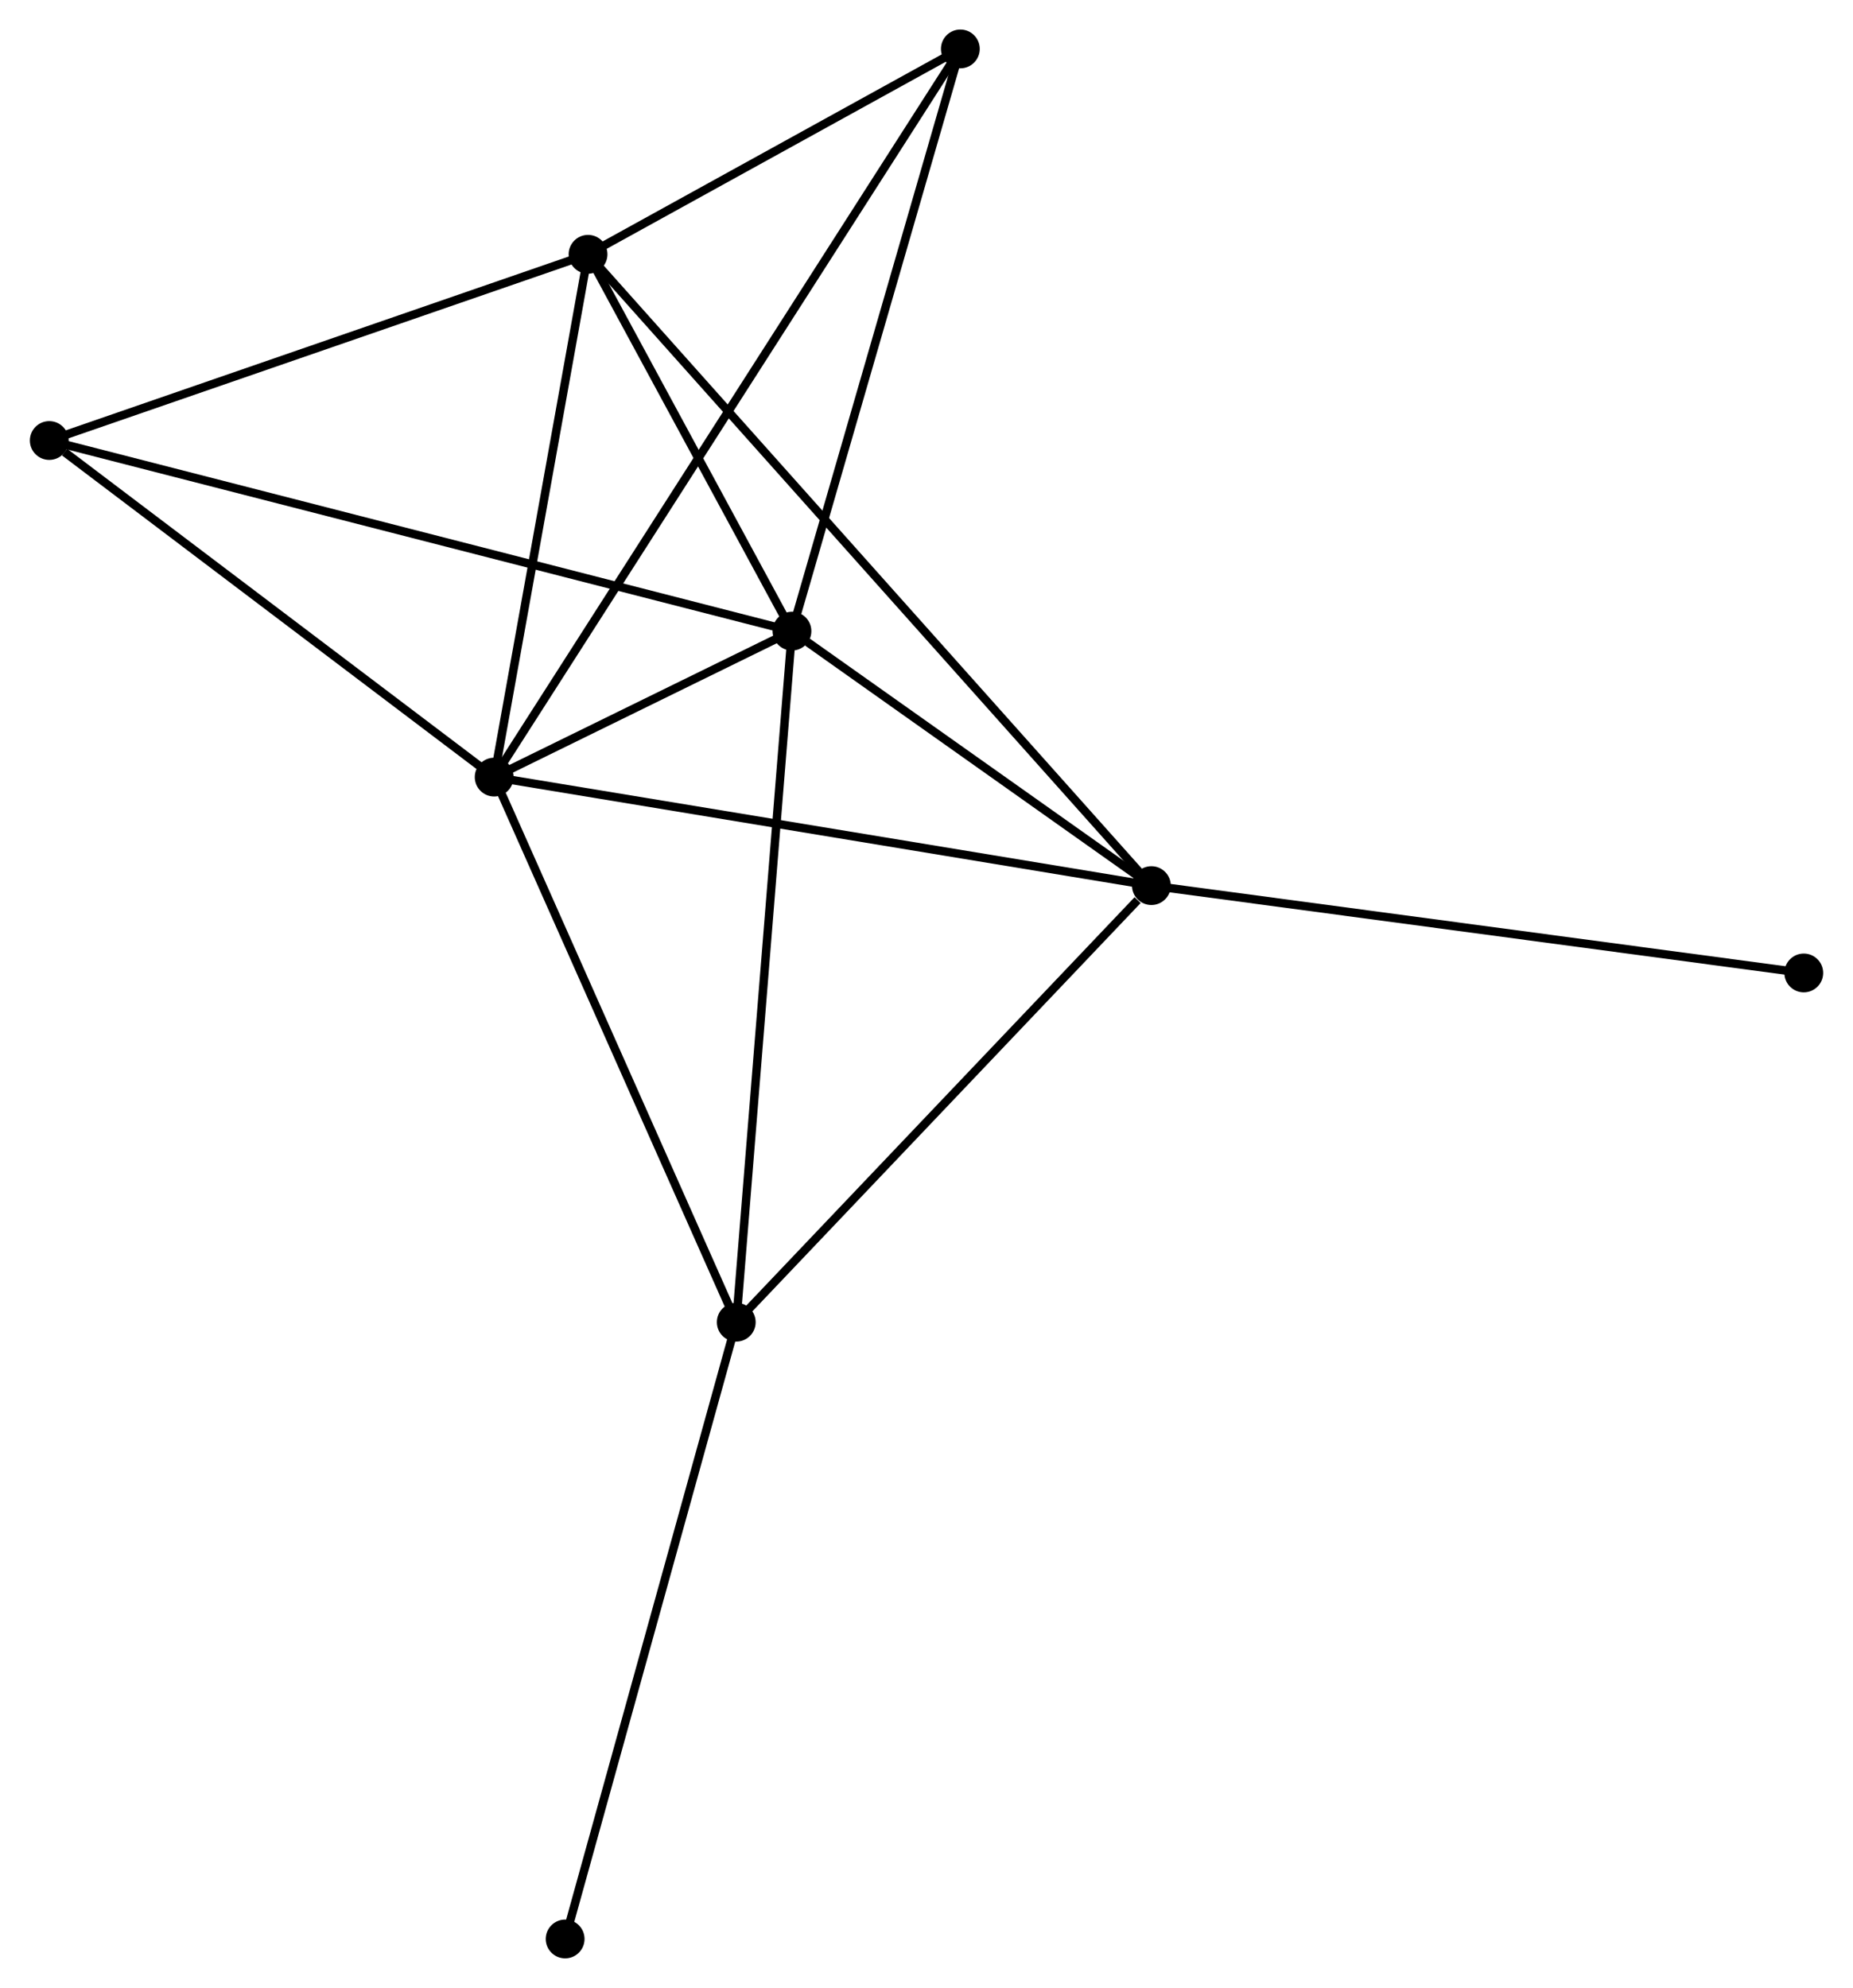 <?xml version="1.0" encoding="UTF-8" standalone="no"?>
<!DOCTYPE svg PUBLIC "-//W3C//DTD SVG 1.1//EN"
 "http://www.w3.org/Graphics/SVG/1.1/DTD/svg11.dtd">
<!-- Generated by graphviz version 2.36.0 (20140111.2315)
 -->
<!-- Title: %3 Pages: 1 -->
<svg width="220pt" height="236pt"
 viewBox="0.00 0.00 219.61 235.67" xmlns="http://www.w3.org/2000/svg" xmlns:xlink="http://www.w3.org/1999/xlink">
<g id="graph0" class="graph" transform="scale(1 1) rotate(0) translate(4 231.673)">
<title>%3</title>
<!-- 0 -->
<g id="node1" class="node"><title>0</title>
<ellipse fill="black" stroke="black" cx="54.548" cy="-139.544" rx="1.8" ry="1.8"/>
</g>
<!-- 1 -->
<g id="node2" class="node"><title>1</title>
<ellipse fill="black" stroke="black" cx="89.854" cy="-156.851" rx="1.8" ry="1.8"/>
</g>
<!-- 0&#45;&#45;1 -->
<g id="edge1" class="edge"><title>0&#45;&#45;1</title>
<path fill="none" stroke="black" d="M56.446,-140.475C62.634,-143.508 82.163,-153.081 88.115,-155.999"/>
</g>
<!-- 2 -->
<g id="node3" class="node"><title>2</title>
<ellipse fill="black" stroke="black" cx="132.469" cy="-126.68" rx="1.8" ry="1.8"/>
</g>
<!-- 0&#45;&#45;2 -->
<g id="edge2" class="edge"><title>0&#45;&#45;2</title>
<path fill="none" stroke="black" d="M56.474,-139.226C67.255,-137.447 120.007,-128.738 130.611,-126.987"/>
</g>
<!-- 3 -->
<g id="node4" class="node"><title>3</title>
<ellipse fill="black" stroke="black" cx="65.677" cy="-201.525" rx="1.8" ry="1.8"/>
</g>
<!-- 0&#45;&#45;3 -->
<g id="edge3" class="edge"><title>0&#45;&#45;3</title>
<path fill="none" stroke="black" d="M54.869,-141.333C56.466,-150.225 63.543,-189.64 65.287,-199.355"/>
</g>
<!-- 4 -->
<g id="node5" class="node"><title>4</title>
<ellipse fill="black" stroke="black" cx="83.25" cy="-74.921" rx="1.8" ry="1.8"/>
</g>
<!-- 0&#45;&#45;4 -->
<g id="edge4" class="edge"><title>0&#45;&#45;4</title>
<path fill="none" stroke="black" d="M55.376,-137.68C59.567,-128.243 78.403,-85.835 82.473,-76.671"/>
</g>
<!-- 5 -->
<g id="node6" class="node"><title>5</title>
<ellipse fill="black" stroke="black" cx="109.818" cy="-225.873" rx="1.8" ry="1.8"/>
</g>
<!-- 0&#45;&#45;5 -->
<g id="edge5" class="edge"><title>0&#45;&#45;5</title>
<path fill="none" stroke="black" d="M55.702,-141.348C62.895,-152.582 101.495,-212.874 108.669,-224.08"/>
</g>
<!-- 6 -->
<g id="node7" class="node"><title>6</title>
<ellipse fill="black" stroke="black" cx="1.8" cy="-179.448" rx="1.8" ry="1.8"/>
</g>
<!-- 0&#45;&#45;6 -->
<g id="edge6" class="edge"><title>0&#45;&#45;6</title>
<path fill="none" stroke="black" d="M52.793,-140.872C44.784,-146.93 11.749,-171.921 3.616,-178.074"/>
</g>
<!-- 1&#45;&#45;2 -->
<g id="edge7" class="edge"><title>1&#45;&#45;2</title>
<path fill="none" stroke="black" d="M91.685,-155.555C98.695,-150.592 123.777,-132.835 130.693,-127.938"/>
</g>
<!-- 1&#45;&#45;3 -->
<g id="edge8" class="edge"><title>1&#45;&#45;3</title>
<path fill="none" stroke="black" d="M88.815,-158.771C84.838,-166.119 70.609,-192.413 66.685,-199.662"/>
</g>
<!-- 1&#45;&#45;4 -->
<g id="edge9" class="edge"><title>1&#45;&#45;4</title>
<path fill="none" stroke="black" d="M89.69,-154.826C88.777,-143.491 84.306,-88.025 83.408,-76.876"/>
</g>
<!-- 1&#45;&#45;5 -->
<g id="edge10" class="edge"><title>1&#45;&#45;5</title>
<path fill="none" stroke="black" d="M90.43,-158.842C93.345,-168.921 106.446,-214.217 109.277,-224.004"/>
</g>
<!-- 1&#45;&#45;6 -->
<g id="edge11" class="edge"><title>1&#45;&#45;6</title>
<path fill="none" stroke="black" d="M88.014,-157.323C76.555,-160.264 15.059,-176.045 3.629,-178.978"/>
</g>
<!-- 2&#45;&#45;3 -->
<g id="edge12" class="edge"><title>2&#45;&#45;3</title>
<path fill="none" stroke="black" d="M131.074,-128.244C122.382,-137.984 75.734,-190.255 67.064,-199.97"/>
</g>
<!-- 2&#45;&#45;4 -->
<g id="edge13" class="edge"><title>2&#45;&#45;4</title>
<path fill="none" stroke="black" d="M130.832,-124.958C123.226,-116.96 91.426,-83.518 84.56,-76.299"/>
</g>
<!-- 8 -->
<g id="node8" class="node"><title>8</title>
<ellipse fill="black" stroke="black" cx="209.815" cy="-116.325" rx="1.8" ry="1.8"/>
</g>
<!-- 2&#45;&#45;8 -->
<g id="edge14" class="edge"><title>2&#45;&#45;8</title>
<path fill="none" stroke="black" d="M134.381,-126.424C145.082,-124.992 197.444,-117.982 207.97,-116.572"/>
</g>
<!-- 3&#45;&#45;5 -->
<g id="edge15" class="edge"><title>3&#45;&#45;5</title>
<path fill="none" stroke="black" d="M67.574,-202.571C74.834,-206.576 100.814,-220.906 107.977,-224.858"/>
</g>
<!-- 3&#45;&#45;6 -->
<g id="edge16" class="edge"><title>3&#45;&#45;6</title>
<path fill="none" stroke="black" d="M63.834,-200.888C54.506,-197.664 12.587,-183.176 3.529,-180.045"/>
</g>
<!-- 7 -->
<g id="node9" class="node"><title>7</title>
<ellipse fill="black" stroke="black" cx="62.962" cy="-1.8" rx="1.8" ry="1.8"/>
</g>
<!-- 4&#45;&#45;7 -->
<g id="edge17" class="edge"><title>4&#45;&#45;7</title>
<path fill="none" stroke="black" d="M82.749,-73.114C79.942,-62.997 66.207,-13.495 63.446,-3.544"/>
</g>
</g>
</svg>
